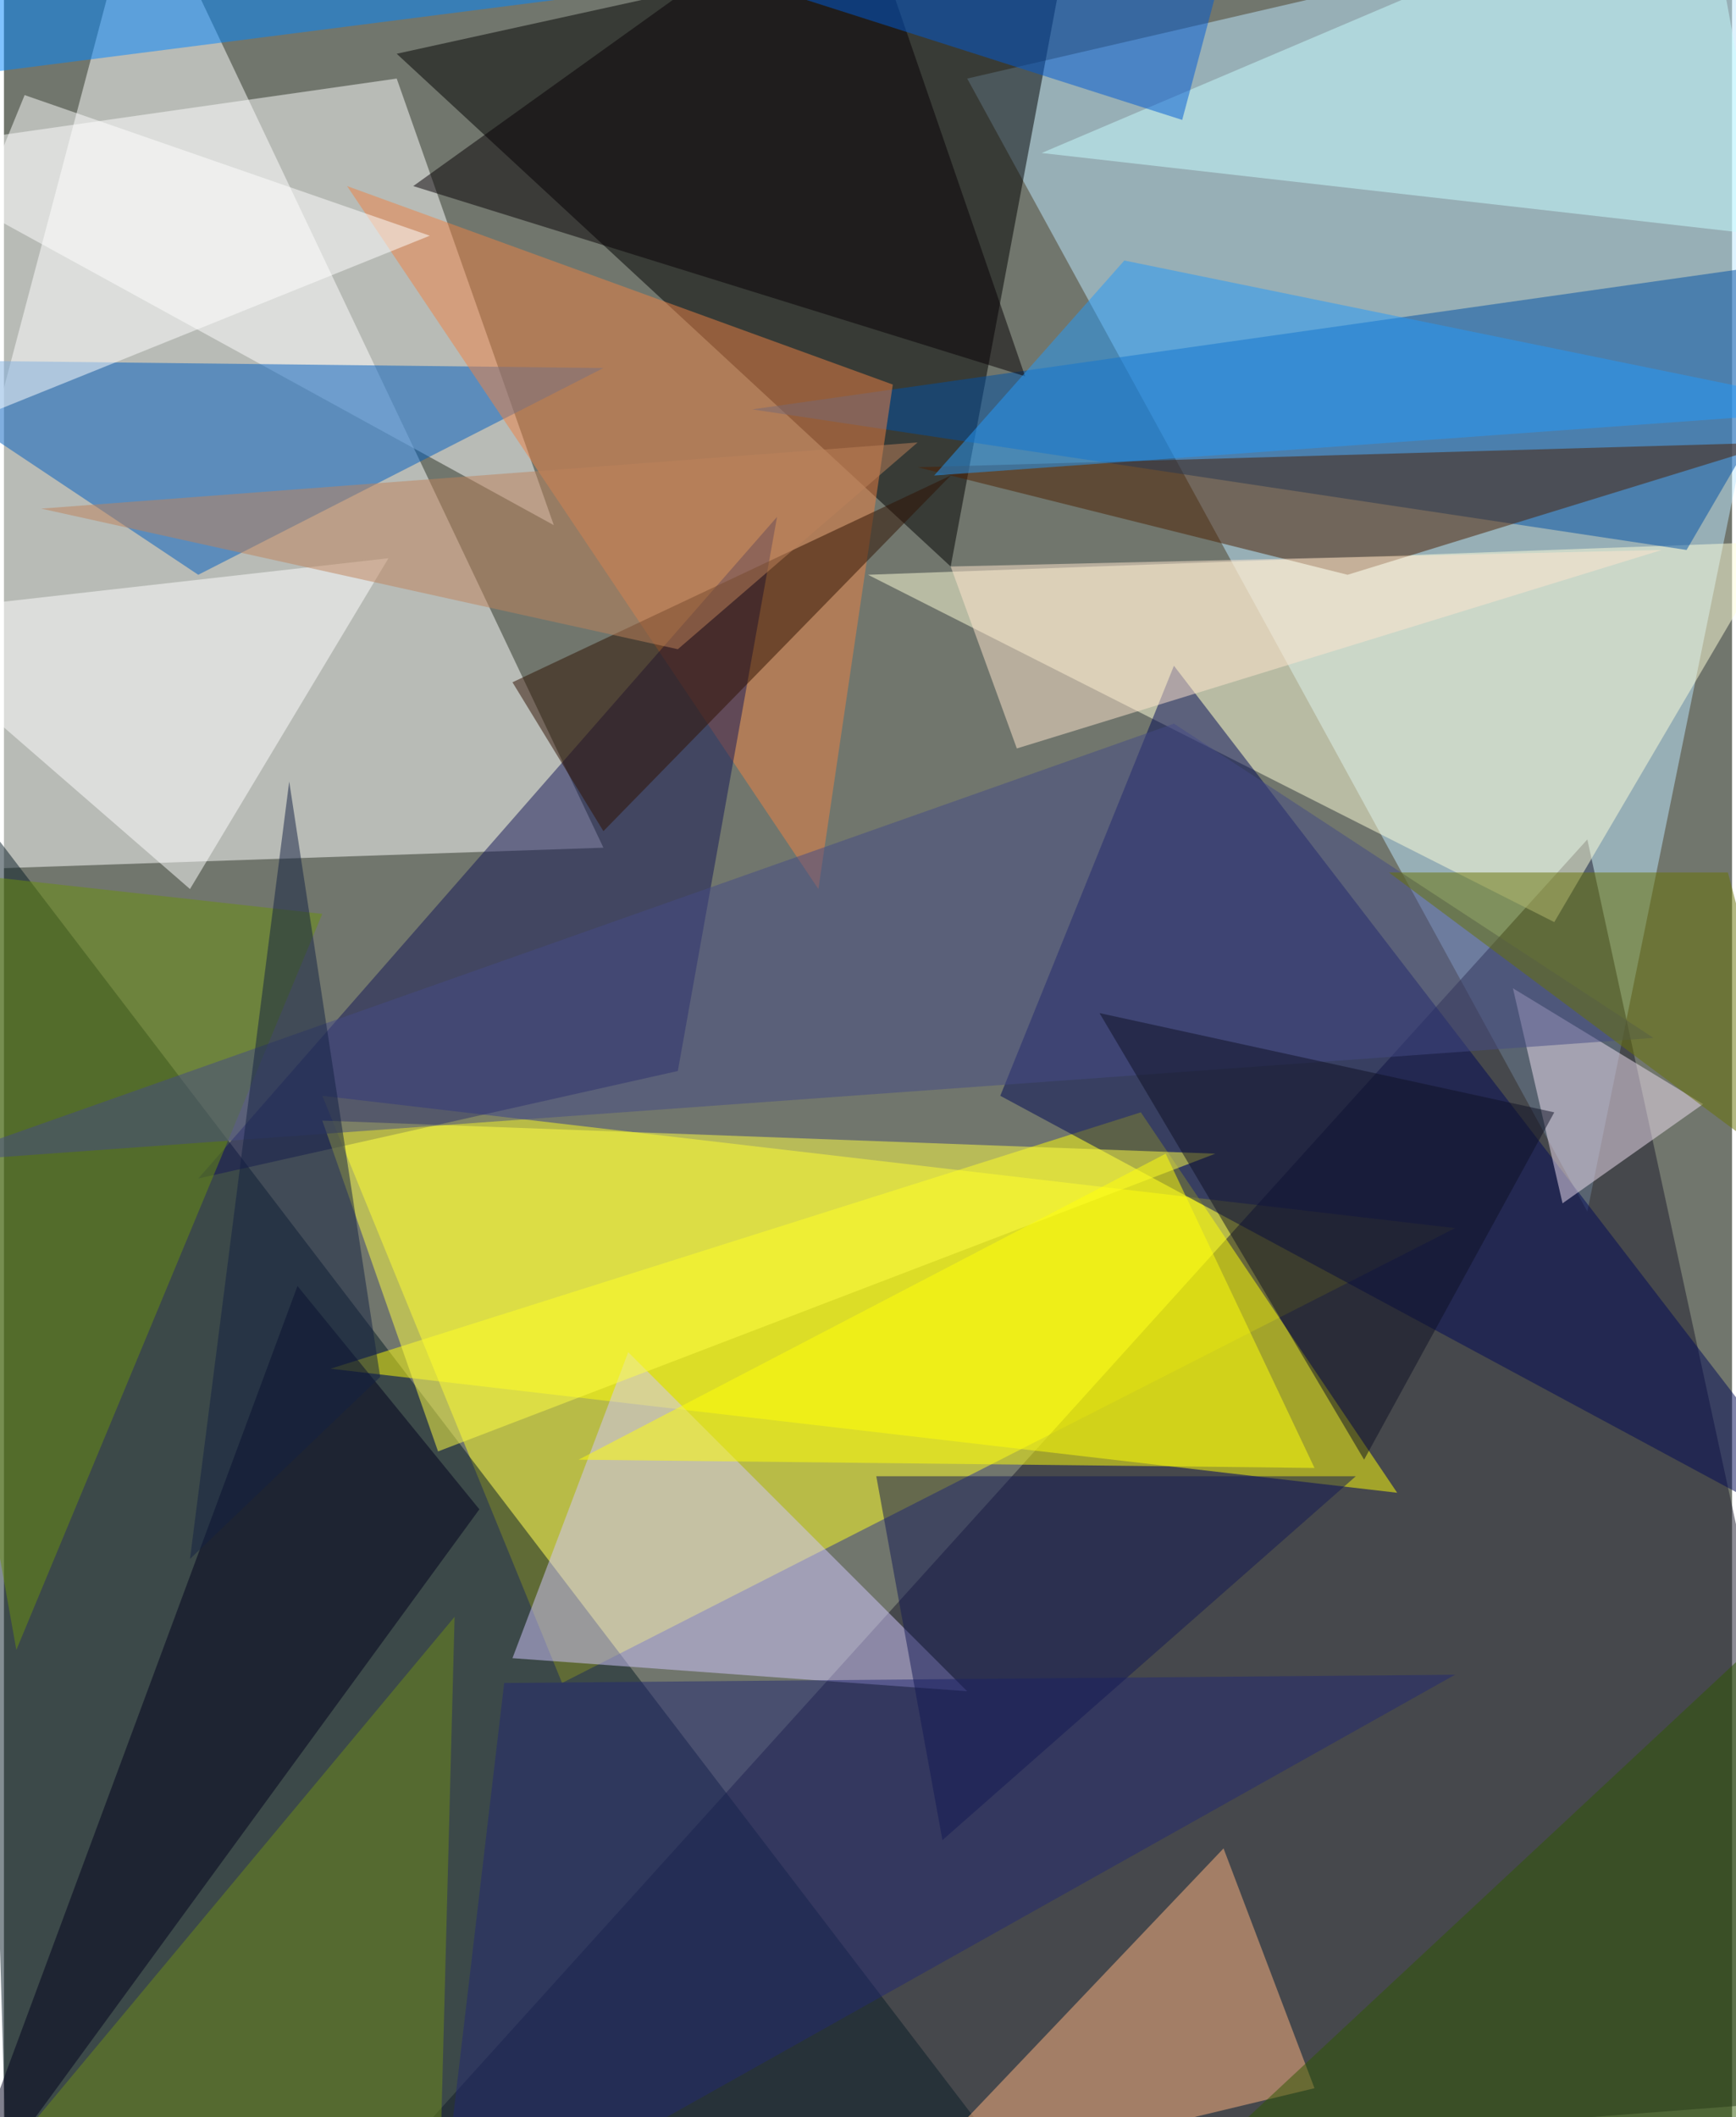 <svg xmlns="http://www.w3.org/2000/svg" width="228" height="278" viewBox="0 0 836 1024"><path fill="#71766d" d="M0 0h836v1024H0z"/><g fill-opacity=".502"><path fill="#fff" d="M66-62L-62 422l352-12z"/><path fill="#ff2" d="M270 814L154 530l548 64z"/><path fill="#bde7ff" d="M466 38L898-62 766 586z"/><path fill="#1d1b2d" d="M898 1014l-732 56 600-664z"/><path fill="#091d26" d="M486 1046L-18 386l20 692z"/><path d="M458 274L190 26l328-72z"/><path fill="#ffff08" d="M674 722l-516-60 392-124z"/><path fill="#ffffda" d="M418 278l332 168 108-184z"/><path fill="#0050a4" d="M898 122l-84 144-452-68z"/><path fill="#fff" d="M190 38L-62 74l328 180z"/><path fill="#010856" d="M482 530l84-208 332 432z"/><path fill="#005fc0" d="M290 178l-352-4L94 278z"/><path fill="#d1c7ff" d="M466 818L302 654l-56 148z"/><path fill="#ffb37f" d="M590 894l44 116-200 48z"/><path fill="#ee8244" d="M394 430l36-244-264-96z"/><path fill="#141757" d="M94 570l232-52 48-268z"/><path fill="#ff4" d="M586 558l-432-16 56 160z"/><path fill="#4c1f00" d="M442 226l416-12-208 64z"/><path fill="#00001c" d="M142 622l88 108-260 356z"/><path fill="#c7fcff" d="M822-62L502 74l352 40z"/><path fill="#fff" d="M-62 298L90 430l96-160z"/><path fill="#ffff0a" d="M562 558l72 152-356-4z"/><path fill="#6b8f0f" d="M-62 418L6 798l148-356z"/><path fill="#fff" d="M206 114L-62 222 10 46z"/><path fill="#060004" d="M198 90L410-62l84 244z"/><path fill="#005bd3" d="M194-62L570 58l32-120z"/><path fill="#222972" d="M242 814l460-4-492 276z"/><path fill="#f0e0f2" d="M754 582l-24-104 92 56z"/><path fill="#444b85" d="M-34 562l832-60-232-152z"/><path fill="#0086fe" d="M282-2L-38-50l-24 92z"/><path fill="#ffe6ce" d="M802 266l-312 96-32-88z"/><path fill="#2f5600" d="M574 1050l268 36 28-312z"/><path fill="#2e1000" d="M458 230L246 330l44 72z"/><path fill="#249afa" d="M894 198l-444 32 92-104z"/><path fill="#697305" d="M670 422l204 152-40-152z"/><path fill="#6e8b18" d="M210 1086l8-304-240 288z"/><path fill="#131955" d="M454 890l200-176H422z"/><path fill="#be825a" d="M326 314l116-100-424 32z"/><path fill="#132042" d="M90 754l48-376 44 288z"/><path fill="#0f1124" d="M530 490l128 216 92-168z"/></g></svg>
